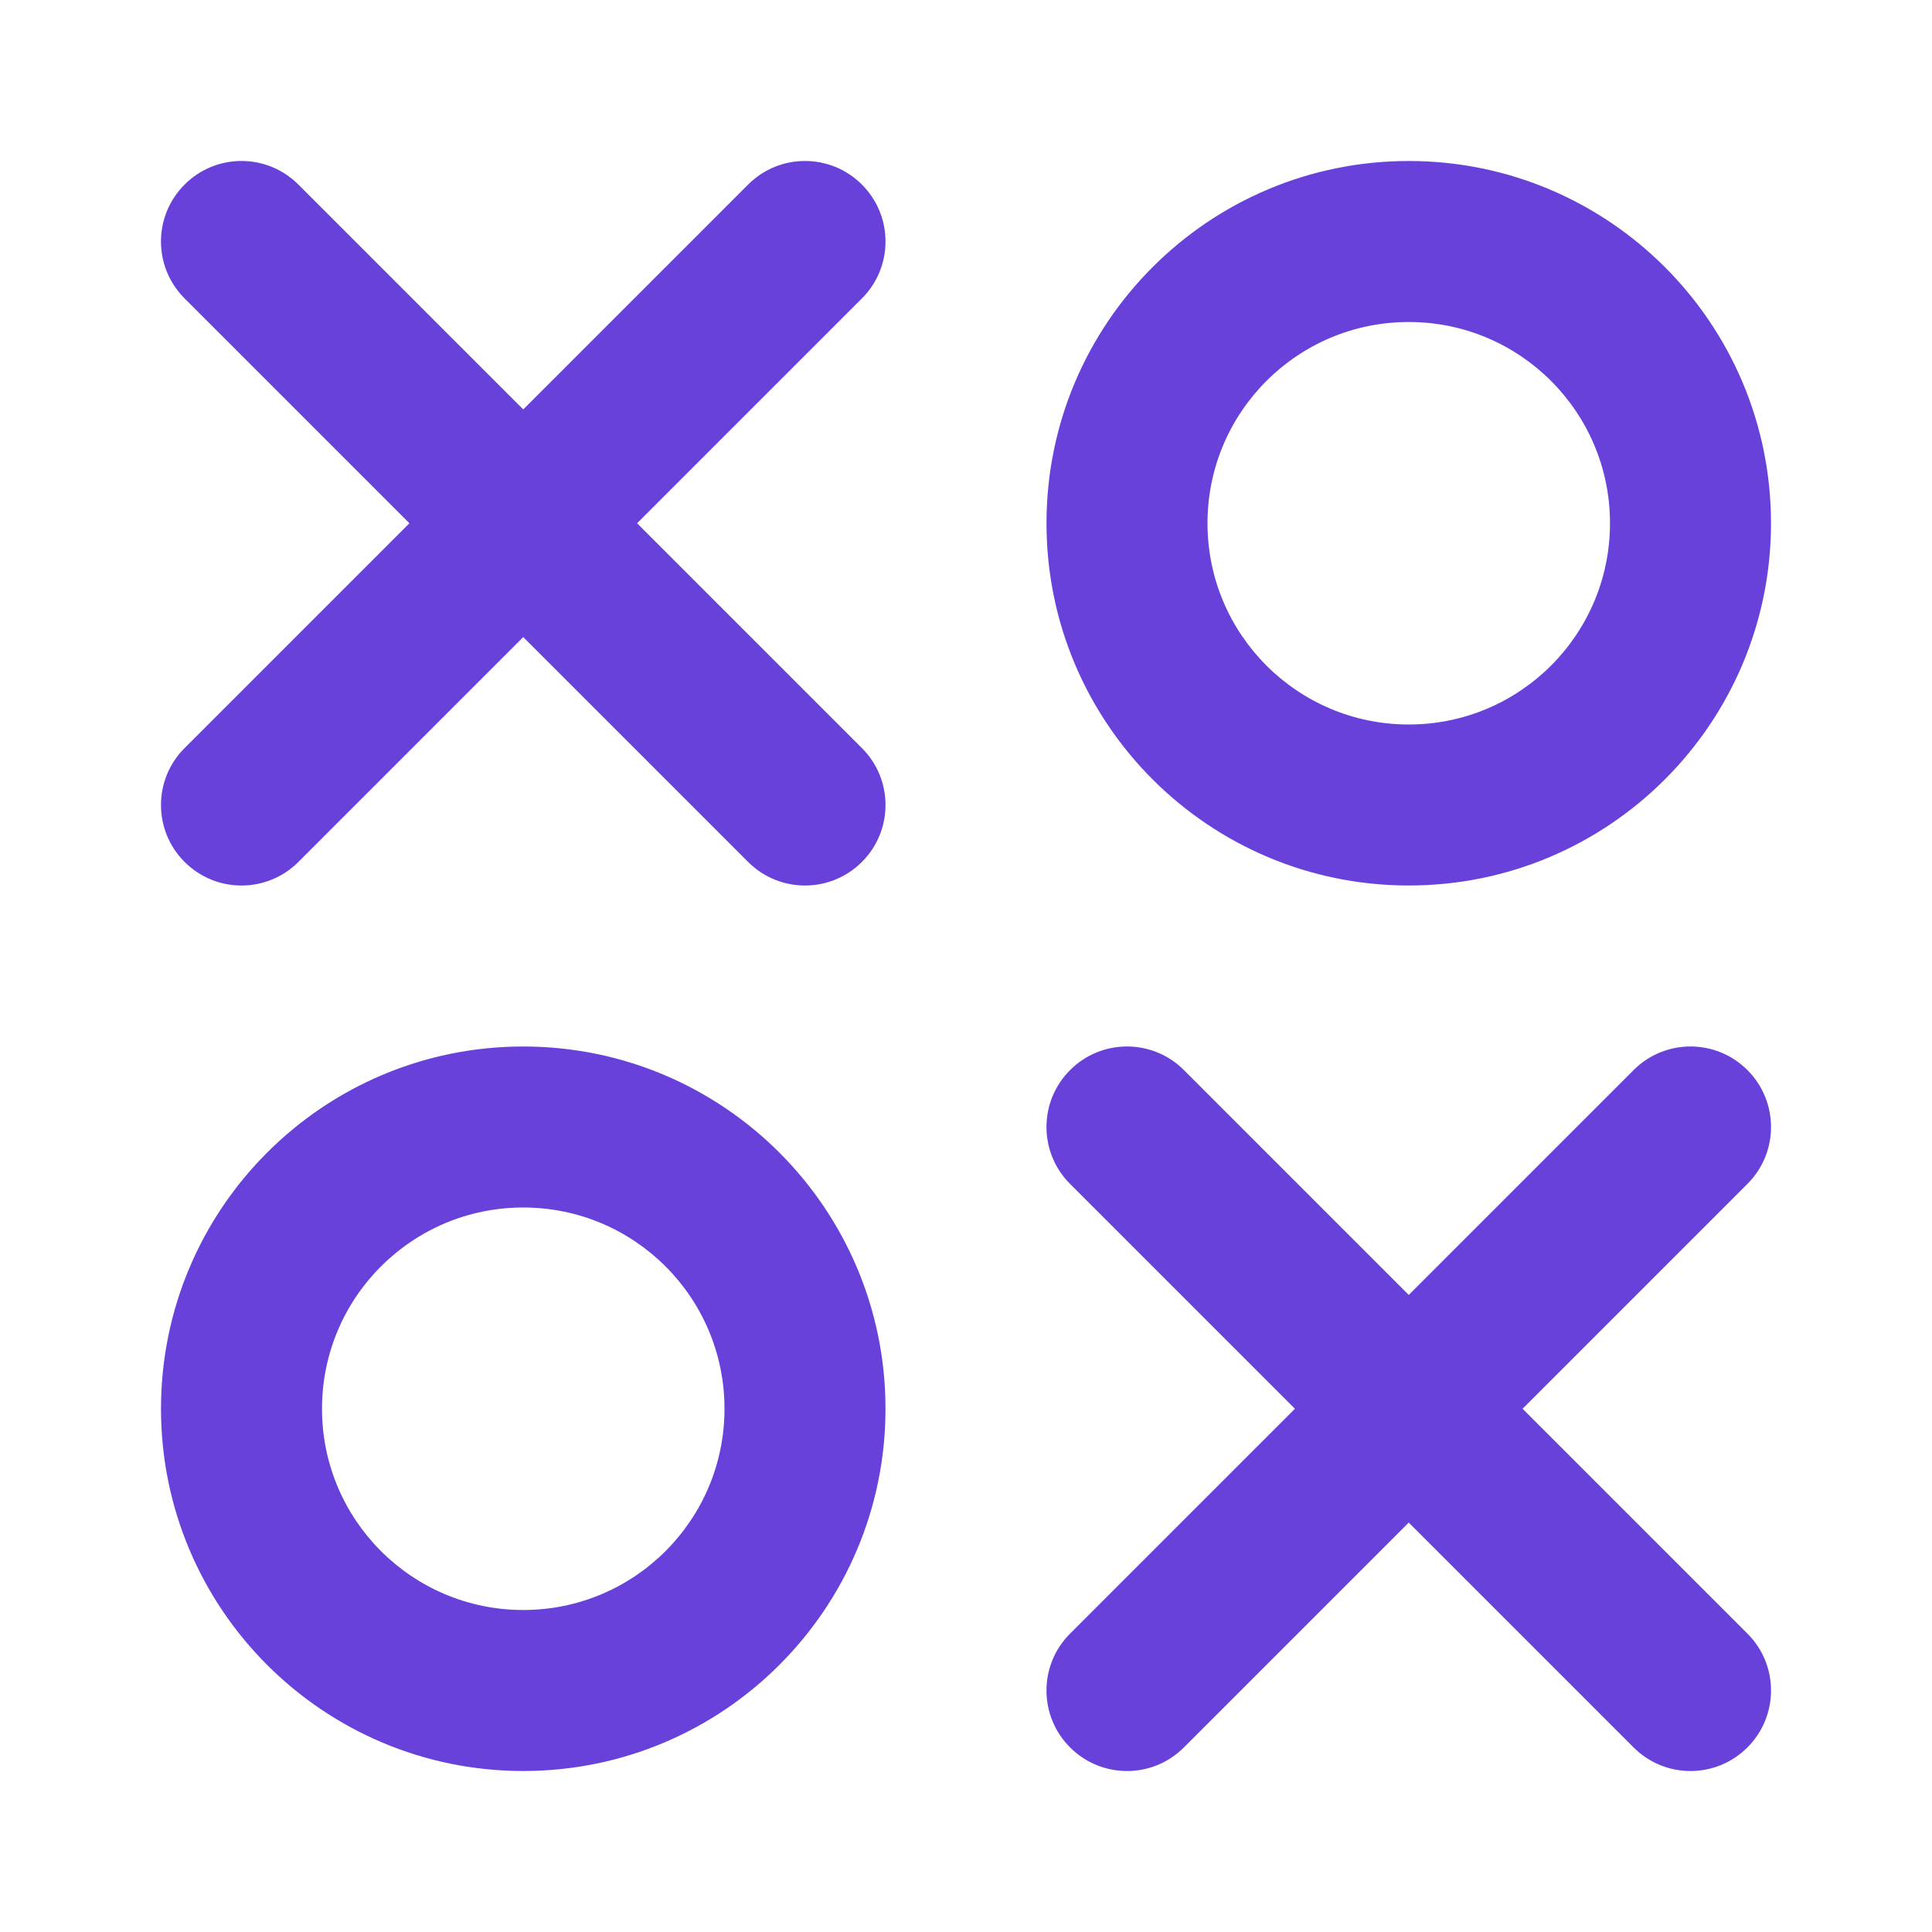 <svg viewBox="0 0 24 24" fill="none" xmlns="http://www.w3.org/2000/svg"><g id="SVGRepo_bgCarrier" stroke-width="0"></g><g id="SVGRepo_tracerCarrier" stroke-linecap="round" stroke-linejoin="round"></g><g id="SVGRepo_iconCarrier"> <path fill-rule="evenodd" clip-rule="evenodd" d="M2.293 2.293C2.683 1.902 3.317 1.902 3.707 2.293L6.5 5.086L9.293 2.293C9.683 1.902 10.317 1.902 10.707 2.293C11.098 2.683 11.098 3.317 10.707 3.707L7.914 6.5L10.707 9.293C11.098 9.683 11.098 10.317 10.707 10.707C10.317 11.098 9.683 11.098 9.293 10.707L6.5 7.914L3.707 10.707C3.317 11.098 2.683 11.098 2.293 10.707C1.902 10.317 1.902 9.683 2.293 9.293L5.086 6.5L2.293 3.707C1.902 3.317 1.902 2.683 2.293 2.293ZM17.5 4C16.119 4 15 5.119 15 6.5C15 7.881 16.119 9 17.5 9C18.881 9 20 7.881 20 6.5C20 5.119 18.881 4 17.5 4ZM13 6.5C13 4.015 15.015 2 17.5 2C19.985 2 22 4.015 22 6.5C22 8.985 19.985 11 17.5 11C15.015 11 13 8.985 13 6.5ZM6.5 15C5.119 15 4 16.119 4 17.5C4 18.881 5.119 20 6.5 20C7.881 20 9 18.881 9 17.5C9 16.119 7.881 15 6.5 15ZM2 17.5C2 15.015 4.015 13 6.5 13C8.985 13 11 15.015 11 17.5C11 19.985 8.985 22 6.5 22C4.015 22 2 19.985 2 17.5ZM13.293 13.293C13.683 12.902 14.317 12.902 14.707 13.293L17.5 16.086L20.293 13.293C20.683 12.902 21.317 12.902 21.707 13.293C22.098 13.683 22.098 14.317 21.707 14.707L18.914 17.5L21.707 20.293C22.098 20.683 22.098 21.317 21.707 21.707C21.317 22.098 20.683 22.098 20.293 21.707L17.5 18.914L14.707 21.707C14.317 22.098 13.683 22.098 13.293 21.707C12.902 21.317 12.902 20.683 13.293 20.293L16.086 17.5L13.293 14.707C12.902 14.317 12.902 13.683 13.293 13.293Z" fill="#6741d9"></path> </g></svg>